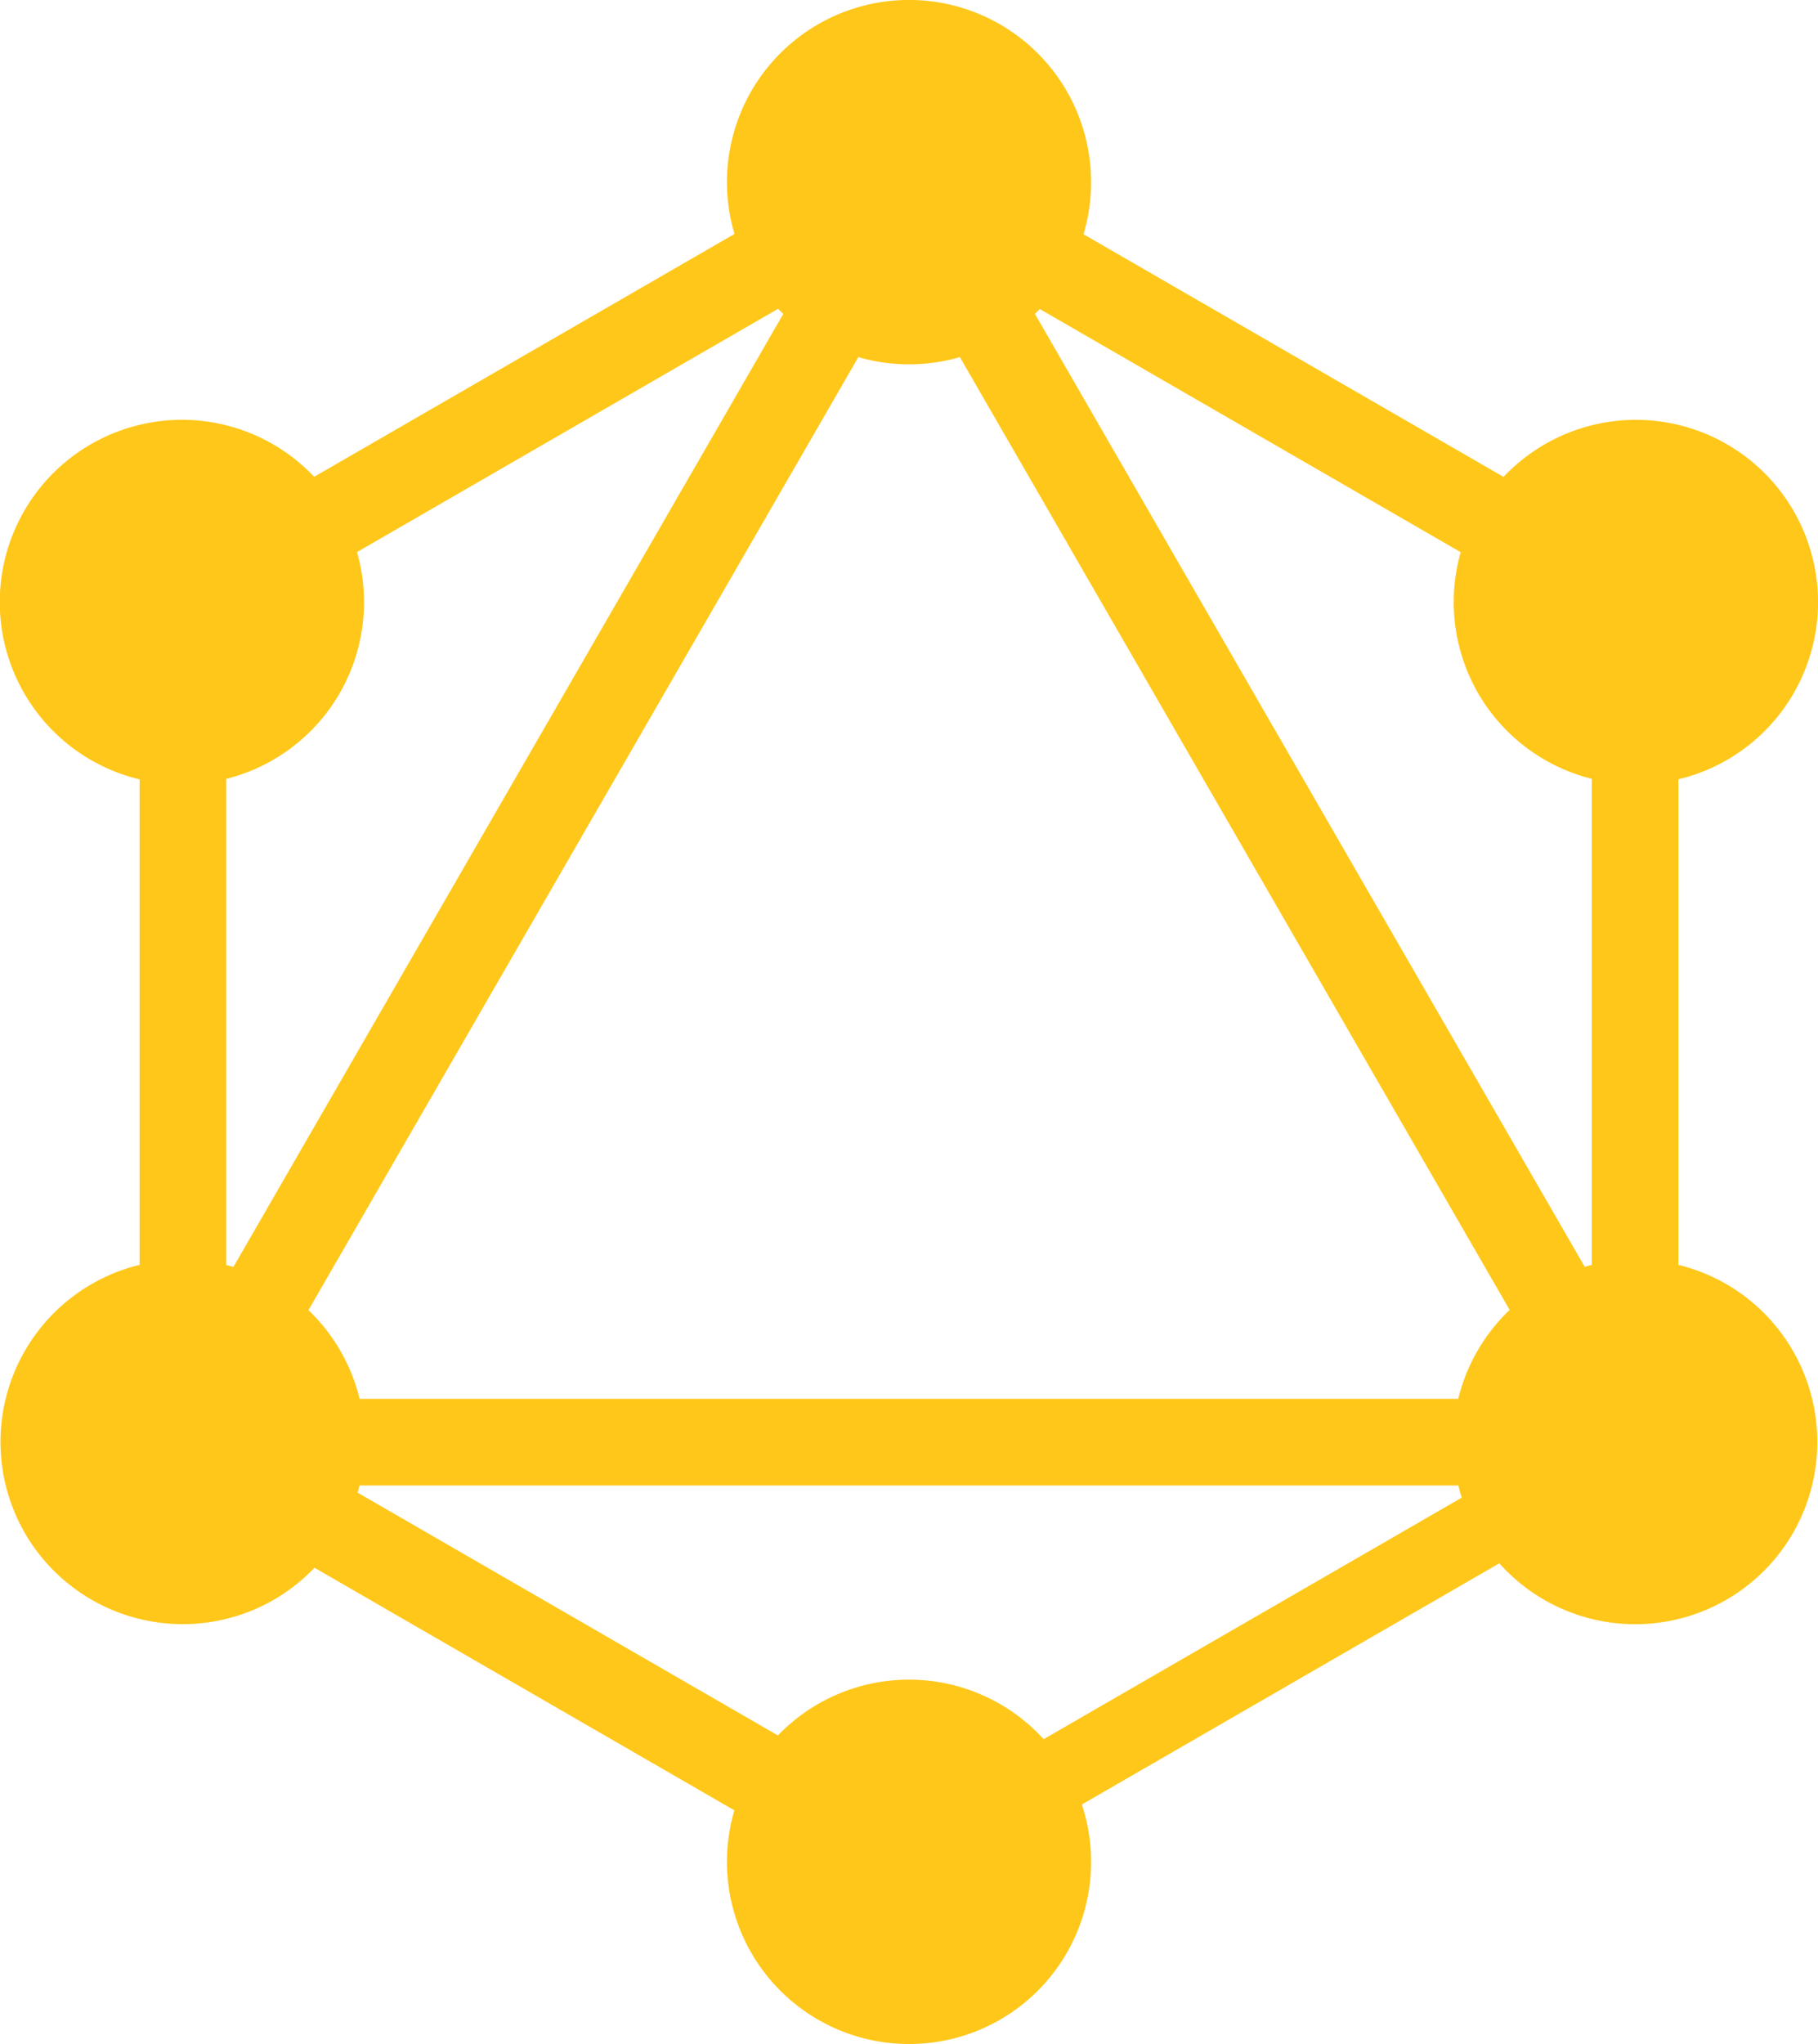 <svg xmlns="http://www.w3.org/2000/svg" width="44.205" height="49.669" viewBox="0 0 44.205 49.669">
  <g id="Group_507" data-name="Group 507" transform="translate(-320 -5926.819)">
    <g id="Group_12" data-name="Group 12" transform="translate(322.201 5928.44)">
      <g id="Group_11" data-name="Group 11" transform="translate(0 0)">
        <rect id="Rectangle_185" data-name="Rectangle 185" width="2.105" height="40.626" transform="matrix(-0.866, -0.5, 0.5, -0.866, 1.823, 36.235)" fill="#ffc719"/>
      </g>
    </g>
    <g id="Group_14" data-name="Group 14" transform="translate(321.783 5960.811)">
      <g id="Group_13" data-name="Group 13">
        <rect id="Rectangle_186" data-name="Rectangle 186" width="40.626" height="2.105" fill="#ffc719"/>
      </g>
    </g>
    <g id="Group_16" data-name="Group 16" transform="translate(322.587 5960.17)">
      <g id="Group_15" data-name="Group 15" transform="translate(0 0)">
        <rect id="Rectangle_187" data-name="Rectangle 187" width="23.465" height="2.105" transform="matrix(-0.866, -0.5, 0.5, -0.866, 20.32, 13.556)" fill="#ffc719"/>
      </g>
    </g>
    <g id="Group_18" data-name="Group 18" transform="translate(340.24 5929.593)">
      <g id="Group_17" data-name="Group 17" transform="translate(0)">
        <rect id="Rectangle_188" data-name="Rectangle 188" width="23.465" height="2.105" transform="matrix(-0.866, -0.5, 0.5, -0.866, 20.32, 13.556)" fill="#ffc719"/>
      </g>
    </g>
    <g id="Group_20" data-name="Group 20" transform="translate(322.593 5929.585)">
      <g id="Group_19" data-name="Group 19" transform="translate(0)">
        <rect id="Rectangle_189" data-name="Rectangle 189" width="2.105" height="23.465" transform="matrix(-0.5, -0.866, 0.866, -0.5, 1.053, 13.556)" fill="#ffc719"/>
      </g>
    </g>
    <g id="Group_22" data-name="Group 22" transform="translate(339.873 5928.44)">
      <g id="Group_21" data-name="Group 21" transform="translate(0 0)">
        <rect id="Rectangle_190" data-name="Rectangle 190" width="40.626" height="2.105" transform="matrix(-0.5, -0.866, 0.866, -0.5, 20.313, 36.235)" fill="#ffc719"/>
      </g>
    </g>
    <g id="Group_24" data-name="Group 24" transform="translate(323.394 5939.921)">
      <g id="Group_23" data-name="Group 23">
        <rect id="Rectangle_191" data-name="Rectangle 191" width="2.105" height="23.465" fill="#ffc719"/>
      </g>
    </g>
    <g id="Group_26" data-name="Group 26" transform="translate(358.705 5939.921)">
      <g id="Group_25" data-name="Group 25">
        <rect id="Rectangle_192" data-name="Rectangle 192" width="2.105" height="23.465" fill="#ffc719"/>
      </g>
    </g>
    <g id="Group_28" data-name="Group 28" transform="translate(341.63 5961.039)">
      <g id="Group_27" data-name="Group 27" transform="translate(0 0)">
        <rect id="Rectangle_193" data-name="Rectangle 193" width="1.839" height="20.408" transform="matrix(-0.5, -0.866, 0.866, -0.5, 0.92, 11.797)" fill="#ffc719"/>
      </g>
    </g>
    <path id="Path_345" data-name="Path 345" d="M312.6,252.181a4.429,4.429,0,1,1-1.624-6.05,4.433,4.433,0,0,1,1.624,6.05" transform="translate(50.997 5711.89)" fill="#ffc719"/>
    <path id="Path_346" data-name="Path 346" d="M34,91.281a4.429,4.429,0,1,1-1.624-6.05A4.433,4.433,0,0,1,34,91.281" transform="translate(294.26 5852.382)" fill="#ffc719"/>
    <path id="Path_347" data-name="Path 347" d="M26.431,252.181a4.429,4.429,0,1,1,6.05,1.624,4.436,4.436,0,0,1-6.05-1.624" transform="translate(294.173 5711.89)" fill="#ffc719"/>
    <path id="Path_348" data-name="Path 348" d="M305.031,91.281a4.429,4.429,0,1,1,6.05,1.624,4.436,4.436,0,0,1-6.05-1.624" transform="translate(50.909 5852.382)" fill="#ffc719"/>
    <path id="Path_349" data-name="Path 349" d="M169.527,334.853a4.427,4.427,0,1,1,4.427-4.427,4.422,4.422,0,0,1-4.427,4.427" transform="translate(172.576 5641.635)" fill="#ffc719"/>
    <path id="Path_350" data-name="Path 350" d="M169.527,13.053a4.427,4.427,0,1,1,4.427-4.427,4.422,4.422,0,0,1-4.427,4.427" transform="translate(172.576 5922.619)" fill="#ffc719"/>
  </g>
</svg>

